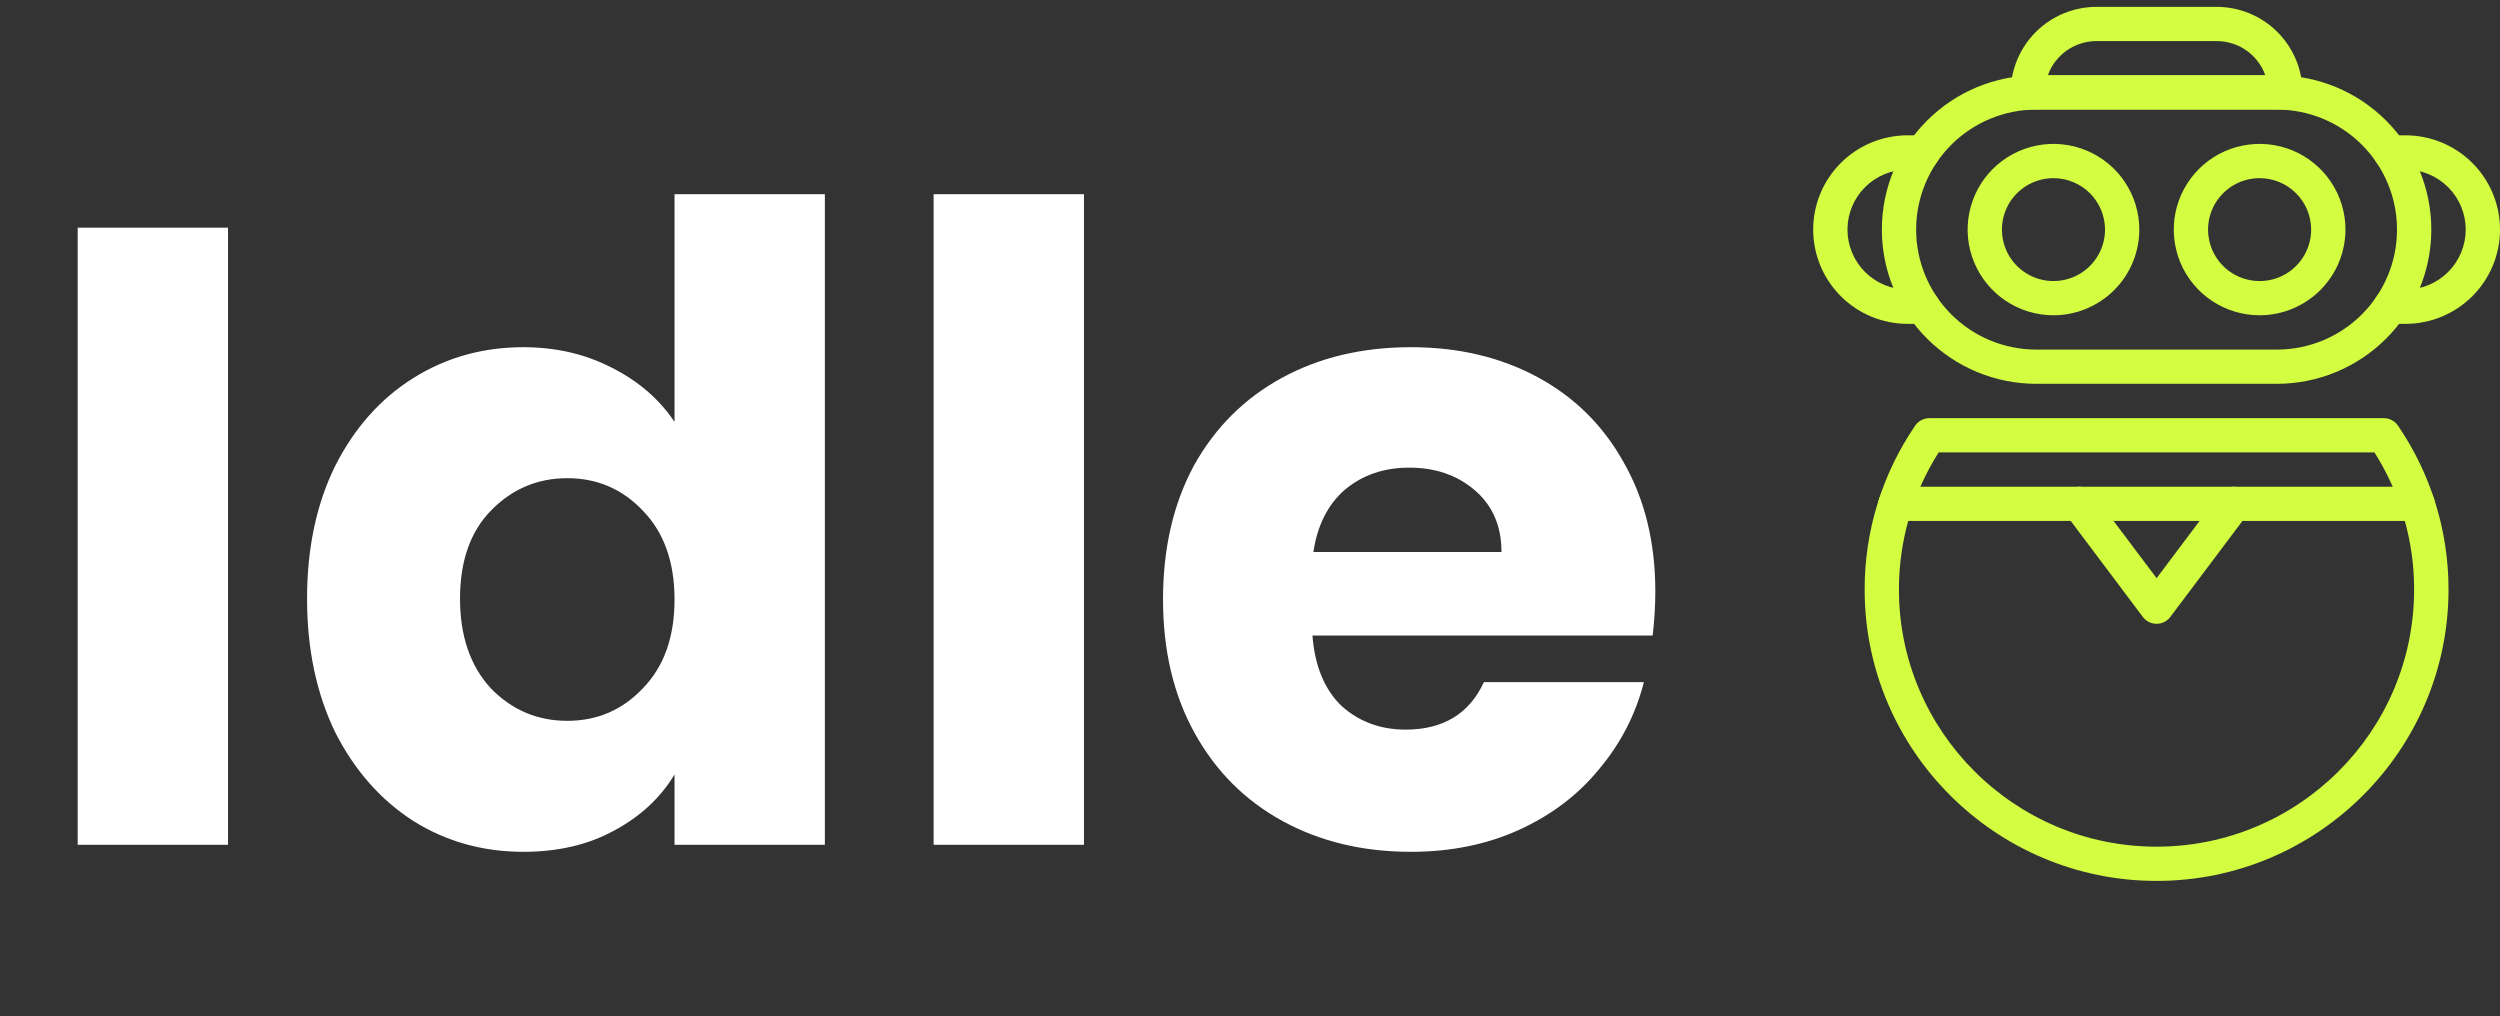 <svg width="91" height="37" viewBox="0 0 91 37" fill="none" xmlns="http://www.w3.org/2000/svg">
<rect x="0" y="0" width="91" height="37" fill="#333333" stroke="none"/>
<path d="M8.3 8.286V30.75H2.828V8.286H8.3ZM11.177 21.79C11.177 19.955 11.519 18.345 12.201 16.958C12.905 15.571 13.855 14.505 15.049 13.758C16.244 13.011 17.577 12.638 19.049 12.638C20.223 12.638 21.289 12.883 22.249 13.374C23.231 13.865 23.999 14.526 24.553 15.358V7.07H30.025V30.75H24.553V28.19C24.041 29.043 23.305 29.726 22.345 30.238C21.407 30.75 20.308 31.006 19.049 31.006C17.577 31.006 16.244 30.633 15.049 29.886C13.855 29.118 12.905 28.041 12.201 26.654C11.519 25.246 11.177 23.625 11.177 21.79ZM24.553 21.822C24.553 20.457 24.169 19.379 23.401 18.59C22.655 17.801 21.737 17.406 20.649 17.406C19.561 17.406 18.633 17.801 17.865 18.59C17.119 19.358 16.745 20.425 16.745 21.79C16.745 23.155 17.119 24.243 17.865 25.054C18.633 25.843 19.561 26.238 20.649 26.238C21.737 26.238 22.655 25.843 23.401 25.054C24.169 24.265 24.553 23.187 24.553 21.822ZM39.456 7.07V30.75H33.984V7.07H39.456ZM60.254 21.534C60.254 22.046 60.221 22.579 60.157 23.134H47.773C47.859 24.243 48.211 25.097 48.83 25.694C49.469 26.27 50.248 26.558 51.166 26.558C52.531 26.558 53.48 25.982 54.014 24.83H59.837C59.539 26.003 58.995 27.059 58.206 27.998C57.438 28.937 56.467 29.673 55.294 30.206C54.12 30.739 52.808 31.006 51.358 31.006C49.608 31.006 48.051 30.633 46.685 29.886C45.32 29.139 44.254 28.073 43.486 26.686C42.718 25.299 42.334 23.678 42.334 21.822C42.334 19.966 42.707 18.345 43.453 16.958C44.221 15.571 45.288 14.505 46.654 13.758C48.019 13.011 49.587 12.638 51.358 12.638C53.086 12.638 54.621 13.001 55.965 13.726C57.309 14.451 58.355 15.486 59.102 16.83C59.87 18.174 60.254 19.742 60.254 21.534ZM54.654 20.094C54.654 19.155 54.334 18.409 53.694 17.854C53.053 17.299 52.254 17.022 51.294 17.022C50.376 17.022 49.597 17.289 48.958 17.822C48.339 18.355 47.955 19.113 47.806 20.094H54.654Z" fill="white"/>
<path d="M82.882 13.971H74.118C72.628 13.97 71.2 13.378 70.147 12.327C69.094 11.276 68.501 9.85 68.5 8.364V8.35C68.501 6.863 69.094 5.438 70.147 4.387C71.2 3.335 72.628 2.744 74.118 2.742H82.882C84.371 2.744 85.799 3.335 86.852 4.387C87.906 5.438 88.498 6.863 88.5 8.35V8.364C88.498 9.85 87.906 11.276 86.853 12.327C85.799 13.378 84.371 13.97 82.882 13.971ZM74.118 3.988C72.959 3.99 71.849 4.45 71.029 5.267C70.21 6.085 69.749 7.194 69.748 8.35V8.364C69.749 9.52 70.21 10.629 71.029 11.446C71.848 12.264 72.959 12.724 74.118 12.725H82.882C84.04 12.724 85.151 12.264 85.97 11.446C86.789 10.629 87.25 9.52 87.251 8.364V8.35C87.25 7.194 86.789 6.085 85.97 5.267C85.151 4.45 84.04 3.99 82.882 3.988H74.118Z" fill="#D3FD40"/>
<path d="M74.75 11.476C74.132 11.477 73.527 11.294 73.013 10.952C72.499 10.61 72.098 10.123 71.861 9.553C71.623 8.983 71.561 8.356 71.681 7.751C71.801 7.145 72.099 6.589 72.535 6.153C72.972 5.716 73.529 5.419 74.135 5.298C74.742 5.177 75.37 5.239 75.941 5.475C76.513 5.711 77.001 6.111 77.344 6.624C77.688 7.137 77.871 7.74 77.871 8.357C77.87 9.183 77.541 9.975 76.956 10.56C76.371 11.145 75.578 11.474 74.75 11.476ZM74.75 6.485C74.379 6.484 74.016 6.593 73.707 6.798C73.397 7.004 73.156 7.296 73.014 7.638C72.871 7.981 72.834 8.357 72.906 8.721C72.978 9.084 73.156 9.419 73.418 9.681C73.681 9.943 74.015 10.122 74.379 10.194C74.743 10.267 75.121 10.23 75.464 10.088C75.807 9.946 76.1 9.706 76.306 9.398C76.513 9.09 76.623 8.728 76.623 8.357C76.622 7.861 76.425 7.386 76.074 7.035C75.723 6.684 75.247 6.486 74.75 6.485ZM82.251 11.476C81.632 11.476 81.028 11.293 80.514 10.951C80 10.608 79.6 10.121 79.363 9.551C79.127 8.981 79.065 8.354 79.185 7.749C79.306 7.144 79.603 6.588 80.04 6.152C80.477 5.715 81.034 5.418 81.64 5.298C82.246 5.177 82.874 5.239 83.446 5.475C84.017 5.711 84.505 6.111 84.848 6.624C85.191 7.137 85.375 7.74 85.375 8.357C85.374 9.184 85.044 9.976 84.459 10.561C83.873 11.146 83.079 11.475 82.251 11.476ZM82.251 6.485C81.879 6.484 81.516 6.594 81.208 6.8C80.899 7.006 80.659 7.298 80.516 7.64C80.374 7.983 80.337 8.359 80.41 8.723C80.482 9.086 80.661 9.42 80.923 9.682C81.186 9.944 81.52 10.122 81.884 10.194C82.248 10.267 82.625 10.23 82.968 10.088C83.311 9.946 83.604 9.706 83.81 9.398C84.016 9.09 84.126 8.727 84.126 8.357C84.126 7.861 83.928 7.385 83.576 7.034C83.225 6.683 82.748 6.485 82.251 6.485ZM87.563 11.788H87.01C86.844 11.788 86.686 11.722 86.569 11.605C86.452 11.488 86.386 11.33 86.386 11.165C86.386 10.999 86.452 10.841 86.569 10.724C86.686 10.607 86.844 10.541 87.01 10.541H87.563C88.144 10.541 88.7 10.311 89.111 9.902C89.521 9.492 89.752 8.936 89.752 8.357C89.752 7.778 89.521 7.222 89.111 6.812C88.7 6.403 88.144 6.172 87.563 6.172H87.01C86.844 6.172 86.686 6.107 86.569 5.99C86.452 5.873 86.386 5.715 86.386 5.549C86.386 5.384 86.452 5.226 86.569 5.109C86.686 4.992 86.844 4.926 87.01 4.926H87.563C88.475 4.926 89.349 5.288 89.993 5.931C90.638 6.574 91 7.447 91 8.357C91 9.267 90.638 10.139 89.993 10.783C89.349 11.426 88.475 11.788 87.563 11.788ZM69.99 11.788H69.437C68.525 11.788 67.651 11.426 67.007 10.783C66.362 10.139 66 9.267 66 8.357C66 7.447 66.362 6.574 67.007 5.931C67.651 5.288 68.525 4.926 69.437 4.926H69.99C70.156 4.926 70.314 4.992 70.431 5.109C70.548 5.226 70.614 5.384 70.614 5.549C70.614 5.715 70.548 5.873 70.431 5.99C70.314 6.107 70.156 6.172 69.99 6.172H69.437C68.856 6.172 68.3 6.403 67.889 6.812C67.479 7.222 67.248 7.778 67.248 8.357C67.248 8.936 67.479 9.492 67.889 9.902C68.3 10.311 68.856 10.541 69.437 10.541H69.99C70.156 10.541 70.314 10.607 70.431 10.724C70.548 10.841 70.614 10.999 70.614 11.165C70.614 11.33 70.548 11.488 70.431 11.605C70.314 11.722 70.156 11.788 69.99 11.788ZM83.188 3.988H73.812C73.647 3.988 73.488 3.923 73.371 3.806C73.254 3.689 73.188 3.531 73.188 3.365C73.189 2.539 73.519 1.748 74.104 1.164C74.689 0.58 75.482 0.251 76.309 0.25H80.691C81.519 0.251 82.312 0.58 82.897 1.164C83.482 1.748 83.811 2.539 83.812 3.365C83.812 3.531 83.746 3.689 83.629 3.806C83.512 3.923 83.354 3.988 83.188 3.988ZM74.542 2.742H82.458C82.329 2.378 82.089 2.062 81.773 1.839C81.457 1.616 81.079 1.496 80.691 1.496H76.309C75.922 1.496 75.544 1.616 75.228 1.839C74.911 2.063 74.672 2.378 74.542 2.742ZM78.5 32.065C72.641 32.065 67.873 27.307 67.873 21.459C67.869 19.331 68.51 17.251 69.713 15.493C69.77 15.409 69.847 15.341 69.937 15.293C70.027 15.246 70.127 15.221 70.228 15.221H86.77C86.871 15.221 86.972 15.245 87.062 15.293C87.152 15.34 87.229 15.409 87.286 15.493C88.488 17.251 89.129 19.331 89.126 21.459C89.125 27.307 84.359 32.065 78.5 32.065ZM70.567 16.467C69.62 17.96 69.119 19.692 69.121 21.459C69.121 26.62 73.328 30.819 78.498 30.819C83.668 30.819 87.874 26.62 87.874 21.459C87.877 19.692 87.376 17.96 86.43 16.467H70.567Z" fill="#D3FD40"/>
<path d="M88.002 18.963H68.996C68.831 18.963 68.672 18.897 68.555 18.78C68.438 18.664 68.372 18.505 68.372 18.34C68.372 18.175 68.438 18.016 68.555 17.899C68.672 17.782 68.831 17.717 68.996 17.717H88.002C88.167 17.717 88.326 17.782 88.443 17.899C88.56 18.016 88.626 18.175 88.626 18.34C88.626 18.505 88.56 18.664 88.443 18.78C88.326 18.897 88.167 18.963 88.002 18.963Z" fill="#D3FD40"/>
<path d="M78.5 22.706C78.403 22.706 78.307 22.684 78.221 22.641C78.134 22.597 78.058 22.535 78 22.457L75.188 18.714C75.088 18.581 75.046 18.415 75.069 18.252C75.093 18.088 75.18 17.941 75.313 17.841C75.445 17.742 75.612 17.7 75.775 17.723C75.939 17.746 76.087 17.834 76.186 17.966L78.5 21.045L80.813 17.966C80.912 17.834 81.06 17.746 81.224 17.723C81.388 17.7 81.555 17.742 81.687 17.841C81.819 17.941 81.907 18.088 81.93 18.252C81.954 18.415 81.911 18.581 81.812 18.714L78.999 22.457C78.941 22.535 78.866 22.597 78.779 22.641C78.692 22.684 78.597 22.706 78.5 22.706Z" fill="#D3FD40"/>
</svg>
